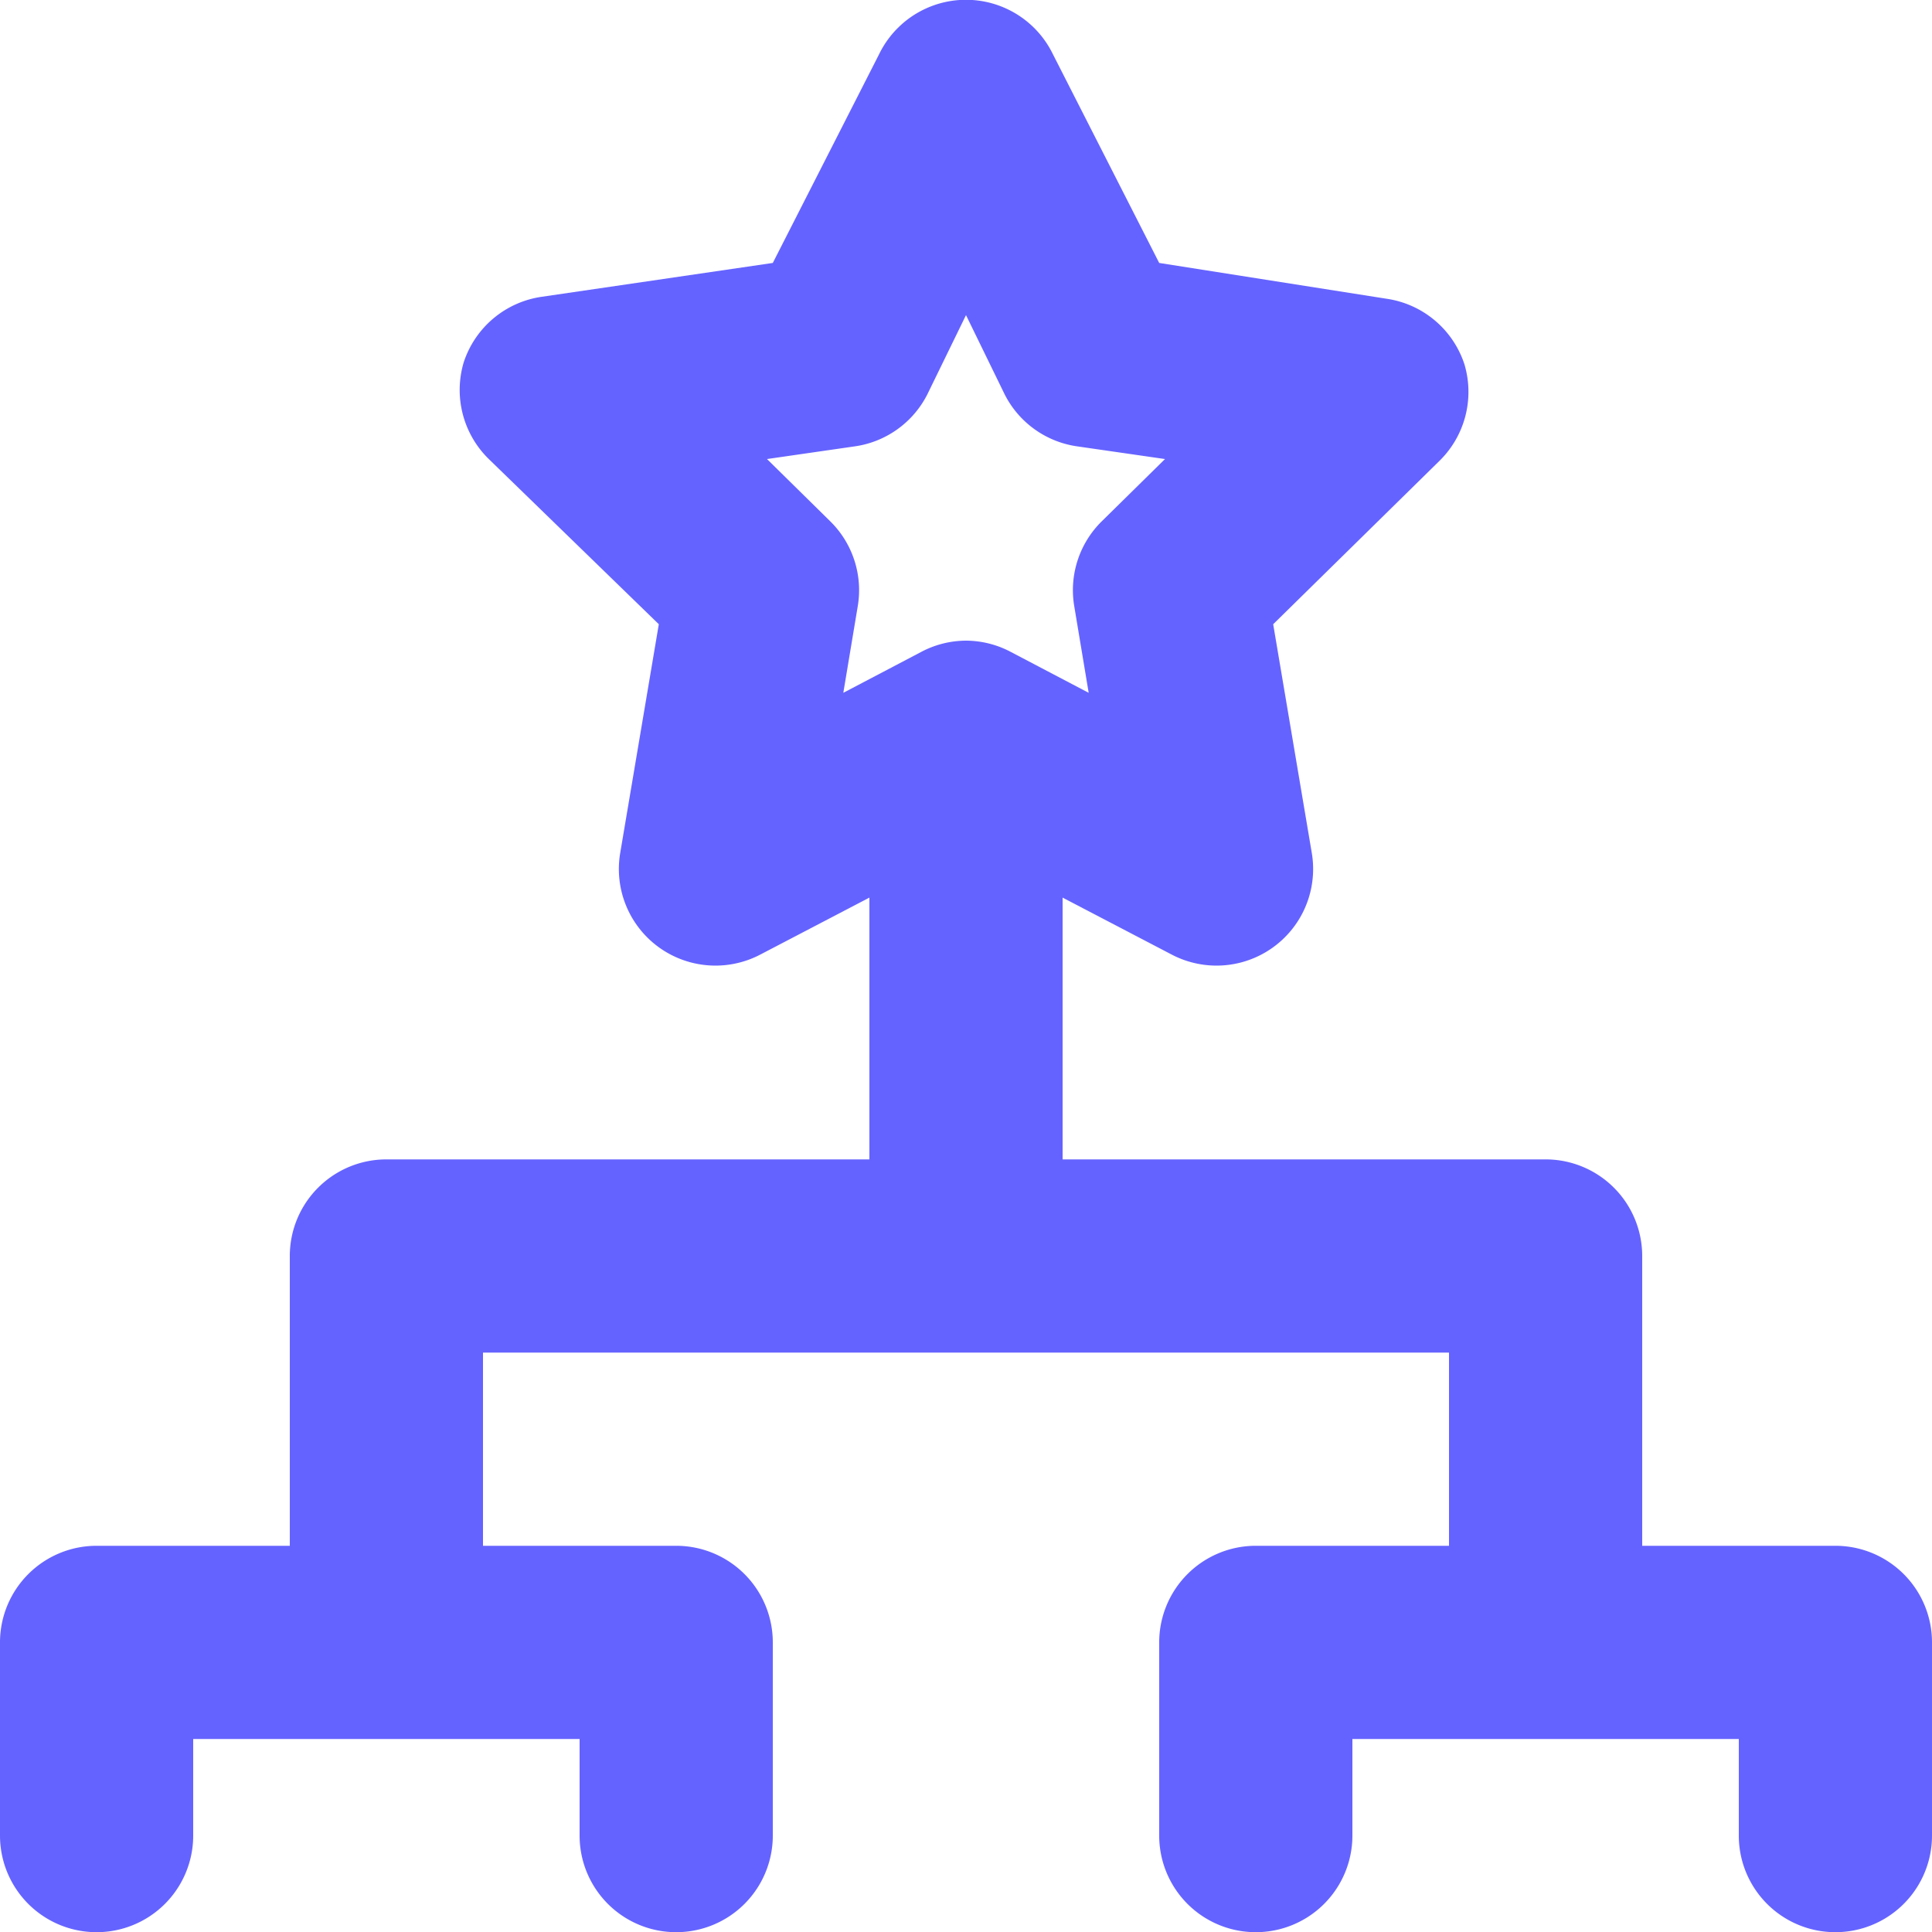 <svg width="20" height="20" xmlns="http://www.w3.org/2000/svg">

 <g>
  <title>Layer 1</title>
  <g>
   <path fill="#6563ff" d="m19,16.002l-2,0l0,-3a1,1 0 0 0 -1,-1l-5,0l0,-2.71l1.13,0.59a1,1 0 0 0 1.45,-1.05l-0.4,-2.37l1.72,-1.69a1,1 0 0 0 0.26,-1a1,1 0 0 0 -0.81,-0.68l-2.35,-0.37l-1.1,-2.16a1,1 0 0 0 -1.8,0l-1.1,2.16l-2.39,0.35a1,1 0 0 0 -0.81,0.68a1,1 0 0 0 0.26,1l1.76,1.71l-0.4,2.37a1,1 0 0 0 1.45,1.05l1.13,-0.59l0,2.71l-5,0a1,1 0 0 0 -1,1l0,3l-2,0a1,1 0 0 0 -1,1l0,2a1,1 0 0 0 2,0l0,-1l4,0l0,1a1,1 0 0 0 2,0l0,-2a1,1 0 0 0 -1,-1l-2,0l0,-2l10,0l0,2l-2,0a1,1 0 0 0 -1,1l0,2a1,1 0 0 0 2,0l0,-1l4,0l0,1a1,1 0 0 0 2,0l0,-2a1,1 0 0 0 -1,-1zm-9,-9.37a1,1 0 0 0 -0.47,0.12l-0.8,0.42l0.15,-0.9a1,1 0 0 0 -0.29,-0.88l-0.65,-0.64l0.9,-0.13a1,1 0 0 0 0.76,-0.54l0.4,-0.82l0.4,0.82a1,1 0 0 0 0.76,0.54l0.9,0.13l-0.65,0.64a1,1 0 0 0 -0.29,0.88l0.15,0.9l-0.8,-0.42a1,1 0 0 0 -0.47,-0.12z"/>
  </g>
 </g>
</svg>